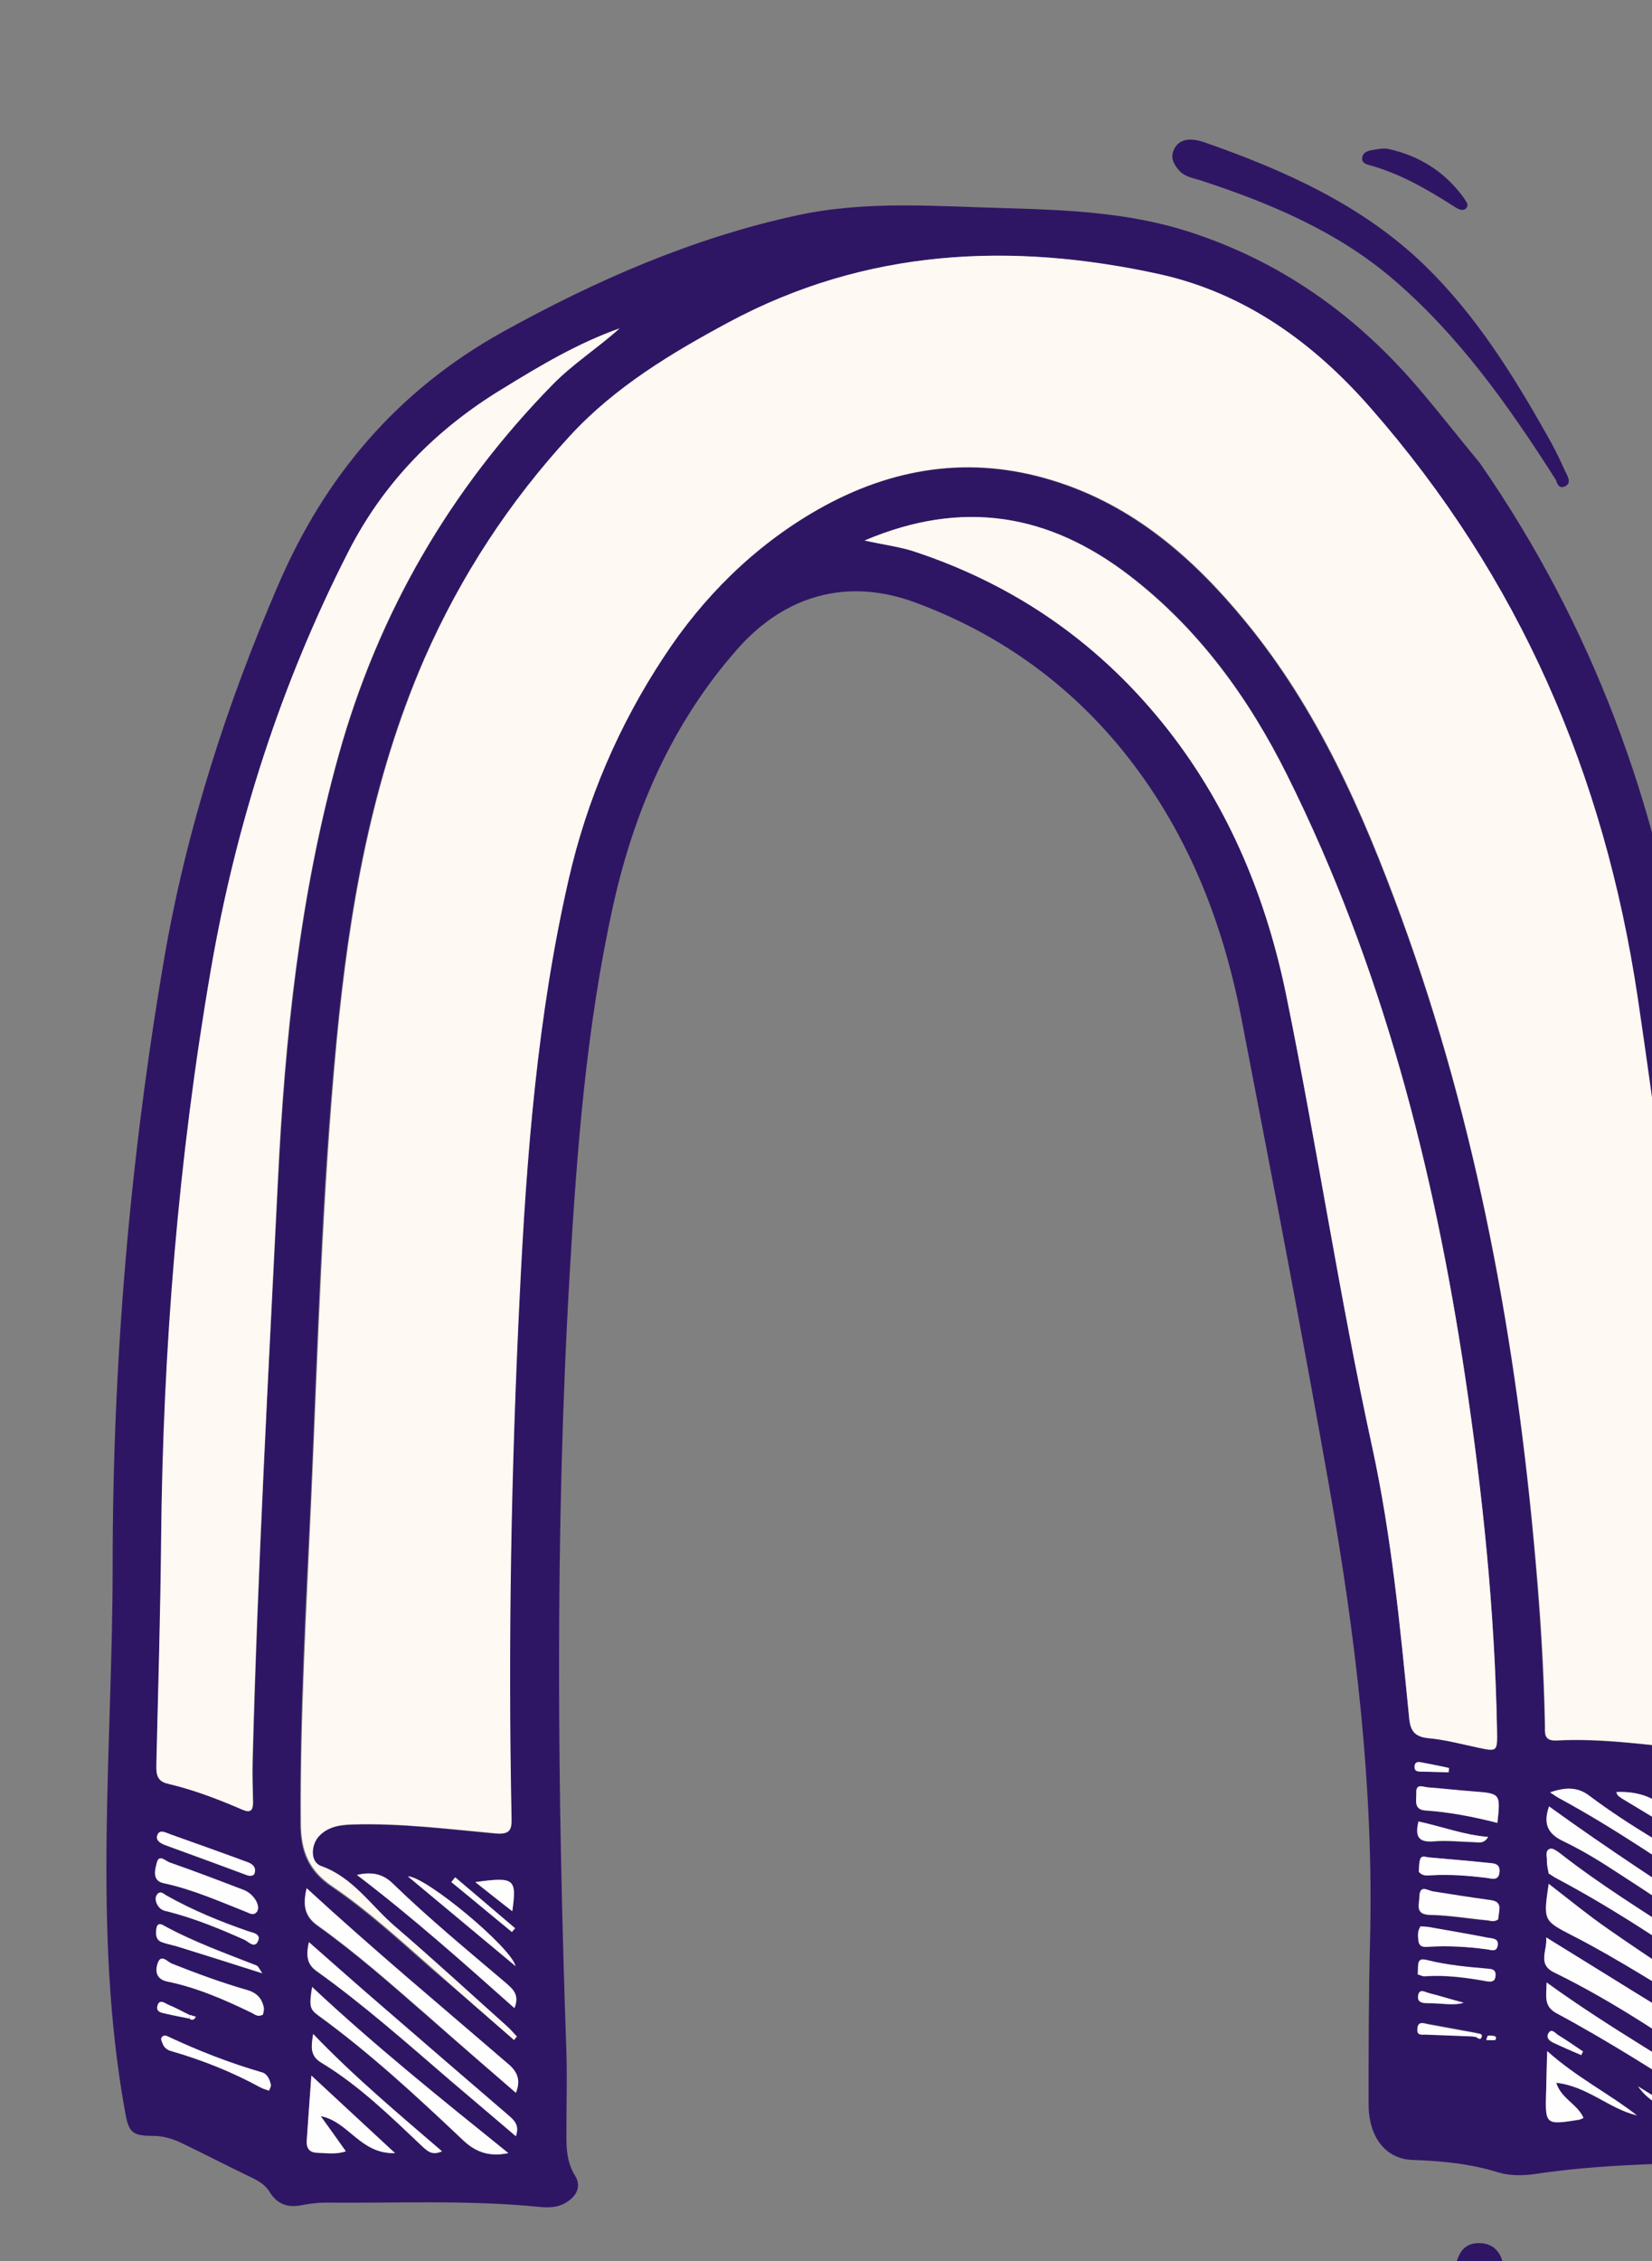 <?xml version="1.0" encoding="utf-8"?>
<!-- Generator: Adobe Illustrator 25.0.0, SVG Export Plug-In . SVG Version: 6.00 Build 0)  -->
<svg version="1.1" id="Layer_1" xmlns="http://www.w3.org/2000/svg" xmlns:xlink="http://www.w3.org/1999/xlink" x="0px" y="0px"
	 viewBox="0 0 460.5 630" style="enable-background:new 0 0 460.5 630;" xml:space="preserve">
<rect x="0" y="0" width="460.5" height="630" fill="#808080" stroke="none"/>
<style type="text/css">
	.st0{display:none;}
	.st1{display:inline;fill:none;}
	.st2{display:inline;}
	.st3{fill:#2F1664;}
	.st4{fill:#FFF9F3;}
	.st5{fill:none;}
	.st6{fill:#FEFEFE;}
</style>
<g>
	<g class="st0">
		<rect class="st1" width="252" height="630"/>
		<g class="st2">
			<path class="st3" d="M461,46.8c0-0.1,0-0.2,0-0.4c-0.1-0.5-0.2-1.1-0.5-1.5l-0.2-0.3c-0.2-0.4-0.5-0.7-0.7-1.1l-0.2-0.2
				c-0.1-0.1-0.3-0.3-0.4-0.4c-0.3-0.3-0.6-0.5-0.9-0.7l-0.1-0.1L381.8,0.7c-0.9-0.5-1.9-0.7-2.9-0.7c-0.3,0-0.5,0-0.8,0L6.1,52.3
				l0,0c-0.2,0-0.4,0.1-0.5,0.1c-0.3,0.1-0.6,0.2-0.8,0.3l-0.3,0.1L4,53.1c-0.3,0.2-0.5,0.3-0.8,0.5c-0.1,0.1-0.3,0.2-0.4,0.4
				c-0.4,0.4-0.7,0.9-1,1.3c-0.1,0.2-0.2,0.4-0.2,0.5c-0.1,0.3-0.2,0.6-0.3,0.8c-0.1,0.2-0.1,0.3-0.1,0.5s-0.1,0.3-0.1,0.5
				s0,0.4,0,0.5L0,582.5c0,1.1,0.3,2.1,0.8,3.1c0.6,0.9,1.3,1.7,2.3,2.2l76.2,41.4l0.3,0.2c0.3,0.1,0.6,0.2,0.8,0.3l0.4,0.1
				c0.4,0.1,0.9,0.1,1.3,0.2c0.3,0,0.5,0,0.8,0l74.4-10.5c1.4-0.2,2.7-0.9,3.7-2c0.9-1.1,1.5-2.5,1.5-3.9l0.6-323.5
				c0.1-63.5,48-121.9,106.6-130.2c4.1-0.6,8.3-0.9,12.4-1c10.4,16.6,15.9,36.7,15.9,58.3l-0.6,323.5c0,1.1,0.3,2.1,0.8,3.1
				c0.6,0.9,1.3,1.7,2.3,2.2l76.2,41.5c0.1,0,0.2,0.1,0.3,0.1c0.3,0.2,0.7,0.3,1,0.4l0.5,0.1c0.2,0,0.4,0.1,0.6,0.1s0.3,0,0.5,0h0.4
				h0.4l74.4-10.5c1.4-0.2,2.7-0.9,3.7-2c0.9-1.1,1.5-2.5,1.5-3.9l1-524.2C461.1,47.2,461,47,461,46.8L461,46.8z M456.1,571.7
				c0,0.5-0.2,1-0.5,1.3c-0.3,0.4-0.8,0.6-1.2,0.7L380,584.1h-0.3c-0.1,0-0.2,0-0.3,0c-0.1,0-0.1,0-0.2,0s-0.3-0.1-0.4-0.2l0,0
				l-76.2-41.4c-0.3-0.2-0.6-0.4-0.8-0.7c-0.2-0.3-0.3-0.7-0.3-1l0.6-323.5c0-23.5-6.3-45-17.7-62.3h-0.9c-4.8,0-9.5,0.3-14.2,1
				c-60.6,8.4-110,68.6-110.1,134.1l-0.6,323.5c0,0.5-0.2,1-0.5,1.3c-0.3,0.4-0.8,0.6-1.2,0.7L82.5,626c-0.1,0-0.2,0-0.3,0
				c-0.1,0-0.3,0-0.4,0h-0.1c-0.1,0-0.2-0.1-0.3-0.1h-0.1L5,584.3c-0.3-0.2-0.6-0.4-0.7-0.7c-0.2-0.3-0.3-0.7-0.3-1L5,58.3
				c0-0.1,0-0.2,0-0.3v-0.1c0,0,0,0,0-0.1s0.1-0.3,0.2-0.4v-0.1c0.1-0.2,0.2-0.3,0.3-0.4l0.1-0.1c0.1-0.1,0.2-0.1,0.3-0.2H6l0.2-0.1
				c0.1-0.1,0.2-0.1,0.4-0.1h0.1L378.6,4h0.3c0.3,0,0.7,0.1,1,0.2L456,45.7c0.1,0.1,0.2,0.2,0.4,0.2l0.1,0.1l0.1,0.1
				c0.1,0.1,0.2,0.3,0.3,0.4v0.1c0.1,0.2,0.1,0.3,0.2,0.5v0.1c0,0.1,0,0.1,0,0.2L456.1,571.7z"/>
			<path class="st3" d="M379.7,584.1c-0.3,0-0.7-0.1-1-0.2l-76.2-41.5c-0.3-0.2-0.6-0.4-0.8-0.7c-0.2-0.3-0.3-0.7-0.3-1l0.6-323.5
				c0.1-40.8-18.9-75.4-50.7-92.7c-0.2-0.1-0.5-0.3-0.6-0.5c-0.2-0.2-0.3-0.4-0.4-0.7c-0.1-0.3-0.1-0.5-0.1-0.8s0.1-0.5,0.2-0.8
				c0.1-0.2,0.3-0.4,0.5-0.6s0.5-0.3,0.7-0.4c0.3-0.1,0.5-0.1,0.8,0c0.3,0,0.5,0.1,0.8,0.3l76.2,41.5c3,1.6,5.9,3.4,8.7,5.3
				c0.9,0.6,1.9,1.3,2.8,2c6.4,4.8,12.2,10.3,17.2,16.6c1.4,1.8,2.9,3.6,4.2,5.5c1.3,1.9,2.6,3.9,3.8,5.9c1.8,3,3.5,6.2,5,9.4
				c1,2.2,2,4.4,2.9,6.6c5.6,14.3,8.4,29.6,8.3,45l-0.6,323.5c0,0.3-0.1,0.7-0.3,1c-0.2,0.3-0.4,0.6-0.7,0.7
				C380.4,584,380.1,584.1,379.7,584.1L379.7,584.1z M305.5,539.5l72.2,39.3l0.6-320.2c0.1-14.9-2.6-29.6-8-43.5
				c-0.9-2.2-1.8-4.3-2.8-6.4c-1.5-3.1-3.1-6.1-4.8-9c-1.2-1.9-2.4-3.8-3.7-5.6s-2.6-3.6-4-5.3c-4.8-5.9-10.3-11.3-16.5-15.9
				c-0.9-0.6-1.8-1.3-2.6-1.9c-2.7-1.9-5.4-3.6-8.3-5.1l-52.2-28.4c19.6,19.7,30.7,47.9,30.7,79.7L305.5,539.5z"/>
			<path class="st3" d="M82.2,624L6,582.5L7,58.3l76.2,41.5L82.2,624z"/>
			<path class="st3" d="M82.2,626c-0.3,0-0.7-0.1-1-0.2L5,584.3c-0.3-0.2-0.6-0.4-0.7-0.7c-0.2-0.3-0.3-0.7-0.3-1L5,58.3
				c0-0.3,0.1-0.7,0.3-1C5.4,57,5.7,56.7,6,56.6c0.3-0.2,0.6-0.3,1-0.3s0.7,0.1,1,0.3L84.1,98c0.3,0.2,0.6,0.4,0.7,0.7
				c0.2,0.3,0.3,0.7,0.3,1L84.2,624c0,0.3-0.1,0.7-0.3,1c-0.2,0.3-0.4,0.5-0.7,0.7S82.5,626,82.2,626L82.2,626z M8,581.3l72.2,39.3
				l1-519.7L9,61.6L8,581.3z"/>
			<path class="st4" d="M83.2,99.7L7,58.3L378.9,6l76.2,41.5L83.2,99.7z"/>
			<path class="st3" d="M83.2,101.7c-0.3,0-0.7-0.1-1-0.2L6,60c-0.4-0.2-0.7-0.5-0.8-0.9C5,58.7,4.9,58.3,5,57.9
				c0.1-0.4,0.3-0.8,0.6-1.1c0.3-0.3,0.7-0.5,1.1-0.5L378.6,4c0.4-0.1,0.9,0,1.2,0.2L456,45.7c0.4,0.2,0.7,0.5,0.9,0.9
				c0.2,0.4,0.2,0.8,0.2,1.2c-0.1,0.4-0.3,0.8-0.6,1.1c-0.3,0.3-0.7,0.5-1.1,0.5l-372,52.3H83.2z M13.2,59.4l70.3,38.2l365.3-51.3
				L378.5,8.1L13.2,59.4z"/>
			<path class="st4" d="M455.1,47.5l-1,524.2l-74.4,10.5l0.6-323.5c0.1-66.5-49.7-113.4-111.4-104.7s-111.6,69.5-111.7,136
				l-0.6,323.5L82.2,624l1-524.2L455.1,47.5z"/>
			<path class="st3" d="M82.2,626c-0.5,0-1-0.2-1.4-0.6c-0.4-0.4-0.6-0.9-0.6-1.4l1-524.2c0-0.5,0.2-1,0.5-1.3
				c0.3-0.4,0.8-0.6,1.2-0.7l371.9-52.3c0.3,0,0.6,0,0.9,0.1s0.5,0.2,0.7,0.4s0.4,0.4,0.5,0.7s0.2,0.5,0.2,0.8l-1,524.2
				c0,0.5-0.2,1-0.5,1.3c-0.3,0.4-0.8,0.6-1.2,0.7L380,584.1c-0.3,0-0.6,0-0.8-0.1c-0.3-0.1-0.5-0.2-0.7-0.4s-0.4-0.4-0.5-0.7
				s-0.2-0.5-0.2-0.8l0.6-323.5c0.1-32.6-12.5-62.3-34.5-81.5c-20.2-17.6-46.7-25.2-74.6-21.3c-60.6,8.5-110,68.7-110.1,134.2
				l-0.6,323.5c0,0.5-0.2,1-0.5,1.3c-0.3,0.4-0.8,0.6-1.2,0.7l-74.4,10.4C82.4,626,82.3,626,82.2,626L82.2,626z M85.2,101.5
				l-1,520.2l70.4-9.9l0.6-321.8c0.1-67.4,51.1-129.3,113.5-138.1c29-4.1,56.6,3.8,77.7,22.2c22.9,19.9,35.9,50.7,35.9,84.5
				l-0.6,321.2l70.4-9.9l1-520.2L85.2,101.5z"/>
		</g>
	</g>
	<g>
		<rect class="st5" width="252" height="630"/>
		<g>
			<path class="st3" d="M412.5,129c31.4,45.3,49.7,95,57.8,149.6c11.7,78.8,19.7,157.8,25.3,237.2c1.8,26.2,3,52.4,4.5,78.6
				c0.3,5-2.7,7-6.9,7.4c-5.6,0.6-11.3,0.6-16.9,0.7c-16.1,0.4-32.2,0.8-48.2,3.2c-3.5,0.5-7,0.6-10.4-0.4
				c-7.9-2.5-15.9-3.2-24.1-3.5c-7.3-0.3-12.1-6.3-12.1-15.5c0-15.1,0-30.3,0.4-45.4c1.1-42.7-4-84.9-11.4-126.8
				c-7.7-43.6-16.1-87.1-24.5-130.6c-5.3-27.4-15.5-52.9-33.4-74.8c-15.4-18.8-34.7-32.4-57.4-40.8c-18.8-7-36.3-2.2-49.7,13
				c-18.2,20.7-28.8,45.1-34.7,71.9c-7.4,33.7-10,67.8-12,102.1c-4.2,72.4-3.4,144.9-0.9,217.3c0.2,6.8,0,13.6,0,20.5
				c0,4.6-0.3,9.1,2.4,13.5c2.1,3.3,0,6.4-3.5,8c-2,0.9-4.2,0.9-6.4,0.7c-19.9-2-39.9-1-59.8-1.2c-2.1,0-4.3,0.3-6.4,0.7
				c-3.9,0.8-6.9-0.2-9-3.6c-1.2-2-2.9-3-4.9-4c-6.7-3.2-13.4-6.7-20.1-9.9c-2.4-1.1-4.9-1.8-7.7-1.8c-6.2,0-6.7-1.3-7.8-7.6
				c-8.9-50.3-3.3-100.8-3.3-151.2c0-56.9,4.8-113.4,14.4-169.4C52,231,63.1,196.5,77.5,163.1c13.1-30.5,33.3-54.3,62.6-70.6
				c26-14.4,53-26.2,82.1-32.5c19.3-4.2,38.7-2.5,58.2-2c17.1,0.5,34.2,1.2,50.8,6.5c25.6,8.2,46.6,23.1,63.9,43.3
				C401.1,114.8,406.7,122,412.5,129z M411.6,567.6c0.5,0.2,1.1,0.8,1.4-0.1c0.3-0.8-0.4-0.9-1-1c-0.5-0.1-0.9-0.2-1.4-0.3
				c-4.2-0.8-8.4-1.6-12.6-2.3c-1.2-0.2-2.7-0.9-2.9,1.3c-0.1,1.9,1.2,1.6,2.3,1.6c4.3,0.2,8.5,0.3,12.8,0.5
				C410.7,567.5,411.1,567.5,411.6,567.6z M52.7,562.4c0.8,0.7,1.4,0.3,1.8-0.5c-0.6-0.2-1.1-0.3-1.7-0.5c-1.9-0.9-3.8-2-5.8-2.8
				c-1-0.4-2.4-1.8-3.1,0.2c-0.6,1.9,1.2,2,2.5,2.3C48.6,561.5,50.6,561.9,52.7,562.4z M470,501c-0.3-0.1-0.5-0.2-0.8-0.3
				c-0.2,0.6,0.2,0.9,0.7,1c2.9,2,5.7,3.9,8.6,5.9c1.1,0.7,2.9,1.7,3-0.4c0.2-2.3,0.9-5.7-3.2-6C475.5,501,472.7,500.3,470,501z
				 M143.3,568.4c0.2-0.3,0.5-0.6,0.7-0.9c-0.9-0.9-1.7-2-2.7-2.8c-10.4-9.3-20.7-18.7-31.2-27.8c-6.7-5.8-11.7-13.6-20.7-16.9
				c-3.1-1.1-2.9-6.1-0.3-8.6c2.6-2.5,5.8-2.9,9.2-3c13.4-0.4,26.6,1.3,39.8,2.5c3.8,0.3,4.5-0.8,4.4-4.2
				c-1-48.7-0.1-97.5,2.3-146.1c1.9-38.8,5-77.4,13.6-115.4c5.1-22.4,14.1-43.2,26.5-62c10.9-16.6,25.3-31,42.9-41.1
				c20.7-11.8,42.8-15.3,65.8-8.1c22.3,6.9,39.1,21.7,53.5,39.2c20.1,24.5,32.7,53.1,43.5,82.6c21.2,57.9,32.1,118.1,37.4,179.3
				c1.3,15.2,2.3,30.5,2.6,45.8c0,2.1-0.3,4.2,3.2,4.1c13-0.7,25.9,1.3,38.8,2.5c7.6,0.7,7.5,0.8,6.9-6.7
				c-5.7-67.8-13.1-135.5-23.1-202.9c-9.3-62.2-33-117-74.4-164.1c-15.9-18.2-35-32-58.8-37.3c-41.4-9.2-81.9-7.2-120.2,13.4
				c-16,8.6-31.6,18-44.1,31.5c-17,18.5-30.6,39.2-40.7,62.2c-14.8,34-21,70-24.5,106.6c-4.1,42.4-5.2,85-7.1,127.6
				c-1.4,30.1-3.1,60.1-2.9,90.3c0,7.6,2.1,13.2,8.7,17.6c9.9,6.7,18.7,14.8,27.7,22.7C127.9,555,135.6,561.7,143.3,568.4z
				 M241,150.6c5.8,1.2,10.3,1.8,14.5,3.2c28.4,9.5,51.8,26.1,70.2,49.6c17.1,21.9,27.4,47,32.9,74.1c8.5,41.8,14.9,84,23.9,125.6
				c5.4,24.8,7.8,50.1,10.3,75.4c0.4,3.6,1.6,5.3,5.3,5.7c4.6,0.5,9.1,1.7,13.7,2.6c5.6,1.2,5.6,1.2,5.5-4.7
				c-0.6-33.1-4-65.9-8.9-98.7c-8.7-58.1-23.2-114.5-49.5-167.3c-10.8-21.7-24.7-41-44.2-55.9C292.6,143.3,268.6,138.9,241,150.6z
				 M172.7,91.5c-11.6,4.1-22,10.3-32.3,16.6c-18.7,11.3-33.4,26.3-43.3,45.7c-18.7,36.7-31.3,75.6-38.2,116.1
				C49.8,322.6,45.5,375.8,45,429.3c-0.2,20.4-0.9,40.9-1.3,61.3c-0.1,2.7-0.5,5.5,3.2,6.3c7.2,1.6,14,4.2,20.7,7.2c2.3,1,3,0.3,3-2
				c-0.1-4-0.2-8-0.1-12c1.4-53.5,4.3-107,7-160.5c2-40.3,6.1-80.3,17-119.4c11.1-39.5,31-73.9,59.7-103.2
				C159.8,101.3,166.7,97,172.7,91.5z M431,539.8c0.4,3.7-2.6,7.4,2.3,9.8c17,8.3,32.6,19,48.2,29.5c1.3,0.8,2.3,2.5,4.2,1.9
				c1-5.3-1-8.5-5.7-11.2C463.7,560.2,447.6,550.1,431,539.8z M484.3,567.2c1.5-4.5-1.3-6.4-4.1-8.3c-10.6-7.1-21.3-14.1-31.8-21.4
				c-5.7-3.9-11-8.3-16.7-12.7c-1.5,10.3-1.5,10.2,6.6,14.4c3.2,1.7,6.5,3.4,9.6,5.2C460.3,551.6,472.3,559.3,484.3,567.2z
				 M143.8,583.1c1.4-3.5,0.4-5.7-1.6-7.4c-18.8-16.3-38-32.3-56.8-49.5c-1,4.6-0.6,7.8,3.1,10.4c10.8,7.7,20.7,16.5,30.7,25.2
				C127.3,568.9,135.4,575.9,143.8,583.1z M431.7,522c0.7,0.4,1.2,0.8,1.8,1.1c16.3,8.6,31.6,18.9,46.8,29.3
				c0.9,0.6,1.9,2.1,2.9,0.9c0.6-0.7,0.3-2.2,0.3-3.4c-0.1-1.6-1.4-2.1-2.5-2.8c-3.8-2.4-7.6-4.7-11.4-7.1
				c-11.7-7.6-23.5-14.9-34.5-23.5c-0.9-0.7-2.2-1.7-2.9-1.4c-1.6,0.5-0.8,2.3-0.9,3.5C431.2,519.7,431.5,520.8,431.7,522z
				 M141.7,599.9c-19-15.3-37.3-30-54.7-46.2c-0.9,5.2-0.7,6.1,1.7,7.9c14.4,10.4,27.4,22.5,40.3,34.7
				C132.2,599.3,136,601.1,141.7,599.9z M431.8,503.3c-1.7,4.9-0.3,7.7,3.9,9.7c4.8,2.3,9.3,5,13.8,7.9
				c10.3,6.6,20.4,13.5,30.7,20.2c0.9,0.6,1.9,1.9,3,0.8c1-1,0.7-2.5-0.2-3.6c-0.5-0.6-1.2-1.2-1.8-1.6
				C464.6,525.8,448.1,515.1,431.8,503.3z M486.4,588c-18.6-12.3-37.4-22.7-55.2-35.7c0,3.7-1,6.5,2.7,8.5c14.7,7.9,28.8,17,42.9,26
				C479.4,588.6,482.2,589.7,486.4,588z M143.8,595.2c1.1-3.4-0.8-4.7-2.6-6.2c-11.4-9.8-22.8-19.7-34.2-29.5
				c-6.9-6-13.7-12-20.9-18.3c-0.8,3.7-0.6,6.2,2.2,8.1c13.1,9.3,25.1,20,37.3,30.5C131.6,584.9,137.6,589.9,143.8,595.2z
				 M432.1,499.4c1.4,0.9,2,1.3,2.6,1.7c15.3,8.3,29.6,18.1,44.1,27.8c1.3,0.8,2.8,3.1,4.1,1.6c1.4-1.5,0.2-3.9-1.1-5.4
				c-0.8-1-2.1-1.6-3.2-2.3c-12.1-7.2-24.4-14-35.7-22.5C440,498.1,436.6,497.8,432.1,499.4z M110.1,599.9
				c-8.3-7.7-15.5-14.3-23.3-21.6c-0.5,6.7-0.9,12.5-1.3,18.2c-0.1,2,0.7,3.2,2.8,3.3c2.7,0.1,5.4,0.6,8.1-0.4
				c-2.3-3.3-4.5-6.3-7-9.8C97.3,591.1,100.5,600.3,110.1,599.9z M99.5,522.4c15.5,11.8,29.5,24.3,43.9,37.1
				c1.5-3.7-0.5-5.3-2.5-7.1c-10.6-9-21.4-17.9-31.4-27.6C107,522.3,104,521.3,99.5,522.4z M431.3,571.5c-0.1,4.5-0.2,7.7-0.3,11
				c-0.3,9.6-0.3,9.6,9.2,8.1c0.4-0.1,0.8-0.3,1.2-0.5c-1.6-3.8-6.2-5.3-7.6-9.8c8.7,1,14.7,7.3,22.5,9.1
				C448.4,583.3,439.6,578.9,431.3,571.5z M71.4,532.9c1.5-1.5-0.6-5.2-3.6-6.4c-6.8-2.6-13.6-5.2-20.5-7.6
				c-1.1-0.4-2.9-2.4-3.5,0.1c-0.5,2-1.5,5,1.9,5.7c8,1.7,15.4,5,23,8C69.5,533,70.5,533.7,71.4,532.9z M417.4,507.9
				c0.9-8.3,0.9-8.2-6.9-8.7c-4.2-0.3-8.3-0.8-12.4-1.1c-1.3-0.1-3.4-1.2-3.3,1.4c0.1,1.9-0.9,4.7,2.5,5
				C404.1,504.9,410.8,506.2,417.4,507.9z M73.3,561.3c0.1-0.6,0.4-1.4,0.2-2.2c-0.5-2.5-2.1-4-4.6-4.7c-7.2-2-14.2-4.6-21.1-7.4
				c-1.1-0.4-3-2.8-3.9,0.1c-0.7,2.2-0.3,4.2,2.7,4.9c8.3,1.7,16.1,5.1,23.7,8.8C71.2,561.3,72,562.1,73.3,561.3z M123.2,599.4
				c-12.3-10.6-24.5-20.8-35.9-32.6c-0.6,3.6-0.9,6.1,2.3,8c10.5,6.3,19.1,14.7,27.9,23.1C119,599.2,120.3,600.7,123.2,599.4z
				 M450.6,499.3c0.1,1.1,0.9,1.4,1.6,1.8c8.9,5.4,17.8,10.8,26.8,16.2c0.9,0.5,2,2,2.9,0.8c1-1.2-0.1-2.5-1-3.5
				c-0.8-0.8-1.8-1.4-2.8-2c-4.8-3.2-9.9-6.1-14.5-9.5C459.6,500,455.4,499.1,450.6,499.3z M417.6,534.8c0.1-0.9,0.4-2,0.3-3.1
				c-0.1-2-1.6-2.1-3.2-2.3c-5.1-0.7-10.1-1.5-15.2-2.3c-1.6-0.2-3.8-2.1-3.9,1.4c0,2.1-1.4,5,3,5.1c5.3,0.1,10.5,1,15.8,1.5
				C415.4,535.1,416.3,535.7,417.6,534.8z M113.7,522.8c10.3,8.6,19.8,16.5,30,25C142.5,542.6,118.7,522.8,113.7,522.8z M75,582.5
				c0.2-0.7,0.5-1.2,0.5-1.6c-0.3-1.5-1-3.1-2.5-3.5c-8.9-2.6-17.6-5.9-26-9.9c-0.6-0.3-1.2-0.6-1.8,0s-0.1,1.2,0.1,1.8
				c0.4,1.2,1.4,1.8,2.5,2.2c8.6,2.5,16.9,5.8,24.8,10.1C73.4,582,74.2,582.2,75,582.5z M70.8,522.3c0.8-1.7-0.1-2.8-1.7-3.4
				c-7.3-2.7-14.6-5.3-21.9-7.9c-1.1-0.4-2.8-1.4-3.4,0.3c-0.5,1.5,0.9,2.3,2.2,2.8c7.4,2.7,14.9,5.5,22.3,8.2
				C69.2,522.6,69.9,522.9,70.8,522.3z M395.5,521.5c1,1.3,2.3,1.1,3.4,1c5.2-0.4,10.3,0.1,15.4,0.7c1.5,0.2,3.6,1,3.7-1.7
				c0.1-2.5-1.9-2.3-3.5-2.5c-5.4-0.5-10.9-1-16.3-1.5c-0.9-0.1-2.1-0.7-2.4,0.8C395.5,519.4,395.6,520.5,395.5,521.5z M396,536.7
				c-1,1.5-0.8,2.8-0.6,4.1c0.2,1.9,1.8,1.7,3.1,1.6c5.3-0.3,10.6,0,15.8,0.7c1.2,0.1,2.8,1,3.2-1.1c0.3-2-1.5-1.9-2.7-2.1
				c-5.5-1.1-11.1-2-16.6-3C397.5,536.8,396.7,536.8,396,536.7z M73.1,549.8c-0.9-1.2-1.1-2-1.6-2.2c-8.6-3.4-17.4-6.6-25.6-11
				c-0.9-0.5-2-0.9-2.2,0.6c-0.3,1.5-0.3,3.1,1.4,3.9c1.4,0.6,2.9,0.8,4.3,1.2C57,544.7,64.7,547.1,73.1,549.8z M43.7,530.4
				c0.8,1.8,2.1,1.9,3.2,2.2c7.4,1.9,14.4,4.8,21.4,7.9c1,0.5,2.8,2.5,3.7,0.3c0.8-2-1.5-2.2-2.7-2.7c-7.8-2.7-15.4-5.9-22.7-9.9
				c-0.8-0.4-1.6-1.5-2.6-0.5C43.1,528.7,43.6,529.9,43.7,530.4z M395.2,550.1c0.7,0.2,1.3,0.6,1.9,0.6c5.9-0.4,11.6,0.3,17.3,1.4
				c1.3,0.2,2.3,0.1,2.4-1.6c0.1-1.8-1.3-1.8-2.3-1.9c-5.6-0.5-11.2-1.1-16.8-2.4c-0.9-0.2-2.1-0.5-2.4,0.9
				C395.2,548,395.3,549,395.2,550.1z M414.8,511.8c-6.7-0.5-12.9-2.9-19.3-4.2c-1.1,4.1-0.1,5.9,4.3,5.5c3.4-0.3,7,0.1,10.5,0.2
				C411.8,513.2,413.6,514,414.8,511.8z M132.5,524.4c3.8,3,7,5.5,10.3,8.1C144,523.4,143.4,522.9,132.5,524.4z M142.7,538.3
				c0.3-0.4,0.6-0.7,0.9-1.1c-5.6-4.7-11.1-9.4-16.7-14.2c-0.4,0.4-0.7,0.9-1.1,1.3C131.4,529,137,533.7,142.7,538.3z M408,558
				c-2.7-0.7-6.2-1.7-9.7-2.6c-1.1-0.3-2.8-1.5-3,0.8c-0.2,1.8,1.4,2,2.7,2C401.7,558.1,405.3,558.9,408,558z M440.8,572.6
				c0.1-0.3,0.3-0.6,0.4-0.9c-2.4-1.6-4.7-3.2-7.1-4.7c-0.7-0.4-1.6-1.7-2.5-0.5c-0.8,1.3,0.3,2.2,1.3,2.7
				C435.5,570.3,438.1,571.4,440.8,572.6z M403.8,493.8c0.1-0.4,0.1-0.8,0.2-1.2c-2.6-0.5-5.3-1.1-7.9-1.6c-0.8-0.2-1.6-0.1-1.7,1.1
				s0.6,1.4,1.5,1.5C398.4,493.7,401.1,493.7,403.8,493.8z M467.7,588.2c-3.7-2.3-7.4-4.6-11.1-6.9
				C459.3,585.1,463,587.3,467.7,588.2z M414.3,568.4c1,0,1.8,0.1,2.5,0c0.1,0,0.5-0.9-0.2-1.1c-0.6-0.1-1.2-0.2-1.8-0.1
				C414.6,567.2,414.5,567.8,414.3,568.4z"/>
			<path class="st3" d="M404.4,699.1c5.8-3.7,9.6-8.1,14-11.8c2.1-1.7,4-3.5,6.2-5c2.6-1.9,5.7-2.3,8.4-0.6c2.7,1.7,4,4.6,3.4,7.8
				c-4,22.1-6,44.5-8.8,66.8c-0.3,2.7-1.4,5.2-4.5,4.9c-3-0.2-3.2-3-3.4-5.3c-1.2-15.5,0.4-30.9,1.5-46.3c0.2-2.1,0.3-4.2,0.6-7.5
				c-5.9,5.5-11,10.2-16.1,14.8c-2.3,2.1-4.6,4.4-7,6.4c-2.5,2.2-5.4,3.3-8.7,1.5c-3.5-1.8-4.4-4.8-3.7-8.4
				c2.4-13.5,6.2-26.6,9.3-39.9c3.5-14.7,7.4-29.4,10-44.3c0.7-4.1,2.3-7.5,7.2-7.2c4.2,0.2,6.8,3.7,6.2,9.1
				c-1.1,10-3.8,19.6-6.1,29.3C410.3,675,407.5,686.5,404.4,699.1z"/>
			<path class="st3" d="M42,717.7c-4.5,4-8.9,8.1-13.5,12.1c-2.1,1.8-4.5,1.9-7,0.7c-2.6-1.4-4-3.6-3.7-6.5c0.2-2.1,0.8-4.2,1.5-6.3
				c2.8-7.8,5.7-15.6,8.5-23.4c6.6-18.2,12.8-36.5,17.8-55.2c0.3-1.3,0.7-2.6,1.3-3.7c1.7-3.1,4.2-4.9,7.8-3.8c3.6,1,5,3.8,4.6,7.3
				c-0.5,3.4-1.3,6.9-2.3,10.2c-4.1,14.4-8.9,28.6-13.9,42.7c-0.8,2.3-1.6,4.6-1.7,7.4c2.8-2.4,5.6-4.8,8.4-7.1s6-3.2,9.2-0.9
				c3.1,2.2,3.6,5.3,2.4,8.9c-7,21.3-13.9,42.7-20.8,64.1c-0.2,0.5-0.3,1-0.5,1.4c-1.1,2.2-1.7,5.2-5.1,4.3c-3-0.8-2.3-3.7-2.1-5.9
				c0.2-2.5,0.6-5,1.2-7.4c2.6-11.4,5.2-22.7,7.9-34.1c0.3-1.4,0.7-2.8,1-4.2C42.6,718.1,42.3,717.9,42,717.7z"/>
			<path class="st3" d="M514.4,679.8c2.5-4.4,3.6-9.2,5.3-13.9c1.1-3.2,2.9-5.8,6.7-5.5c3.7,0.2,5.5,2.6,6.3,6
				c5.3,23.4,10.7,46.8,16.1,70.3c0.2,1,0.4,1.9,0.5,2.9c0.3,2.3,0.1,4.6-2.6,5.2c-2.6,0.7-3.6-1.7-4.3-3.4
				c-2.9-7.8-5.7-15.6-8.2-23.5c-3-9.3-5.6-18.7-8.6-29c-2.5,5.2-4.7,9.7-6.9,14.1c-1.7,3.4-4.1,6.3-8.4,5.8
				c-4.4-0.6-5.9-4.1-6.6-7.8c-4.4-23.3-8.7-46.6-12.9-69.9c-0.7-3.9,0.4-7.5,5-8.4c4.5-0.8,7.1,1.7,7.8,5.8
				c2.8,14.6,5.5,29.3,8.2,44c0.5,2.4,0.9,4.9,1.4,7.3c0.2,0.3,0.4,0.7,0.7,1C514.1,680.4,514.2,680.1,514.4,679.8z"/>
			<path class="st3" d="M128.5,705.5c3.8-4.6,6.8-8,9.6-11.7c2.3-3.1,5.2-4.3,8.7-2.9c3.4,1.3,4.1,4.4,4,7.8
				c-0.5,18.1-0.8,36.2-1.3,54.3c-0.1,2.2-0.4,4.3-0.8,6.4c-0.3,1.7-0.9,3.2-3.1,3.3c-2.1,0.1-3-1.3-3.3-3c-0.5-2.6-1.1-5.2-1.3-7.8
				c-0.9-12.1-1.8-24.1-2.7-37.2c-3.5,4.2-6.5,7.7-9.5,11.3c-2.5,3-5.3,5.3-9.4,3.6c-3.8-1.5-4.5-4.8-4.5-8.6
				c0.1-23.3,1-46.5-0.6-69.8c-0.2-3-0.6-5.9-0.9-8.9c-0.6-5.5,1.5-9,5.6-9.5c4-0.5,7.3,2.5,7.8,7.9c0.7,8.3,1.3,16.6,1.5,24.9
				C128.5,678.4,128.4,691.2,128.5,705.5z"/>
			<path class="st3" d="M433.7,133.7c-13.5-21.2-27.4-40.6-45.6-56.1c-15.5-13.2-34.1-21-53.3-27.3c-2.2-0.7-4.6-1-6.2-2.9
				c-1.4-1.6-2.3-3.3-1.5-5.4c0.9-2.3,2.8-3.2,5.1-3.1c1.1,0.1,2.3,0.3,3.4,0.7c22.6,7.9,44.3,17.6,61.6,34.4
				c14.2,13.8,24.6,30.5,34.3,47.7c1.7,3,3.3,6.2,4.7,9.4c0.6,1.3,2.1,3.4,0.1,4.4C434.2,136.5,433.9,133.9,433.7,133.7z"/>
			<path class="st3" d="M408.4,58.3c-1.1,0.5-1.9-0.1-2.8-0.6c-7.5-4.8-15.2-9.3-23.9-11.7c-0.8-0.2-2.1-0.6-2-1.9
				c0.1-1.4,1.2-2,2.4-2.2c1.6-0.3,3.4-0.7,4.9-0.4c8.7,1.9,15.8,6.4,21.1,13.7C408.6,56.2,409.8,57.1,408.4,58.3z"/>
			<path class="st4" d="M143.3,568.4c-7.7-6.7-15.4-13.4-23-20.2c-9-7.9-17.8-16-27.7-22.7c-6.6-4.5-8.7-10-8.7-17.6
				c-0.2-30.1,1.6-60.2,2.9-90.3c1.9-42.5,3.1-85.2,7.1-127.6c3.5-36.5,9.7-72.6,24.5-106.6c10.1-23,23.7-43.8,40.7-62.2
				c12.4-13.4,28-22.8,44-31.4c38.2-20.5,78.8-22.5,120.2-13.4c23.8,5.3,42.9,19.1,58.8,37.3c41.4,47.2,65.1,102,74.4,164.1
				c10,67.4,17.4,135,23.1,202.9c0.6,7.4,0.7,7.3-6.9,6.7c-12.9-1.1-25.8-3.2-38.8-2.5c-3.5,0.2-3.2-1.9-3.2-4.1
				c-0.3-15.3-1.2-30.5-2.6-45.8c-5.4-61.3-16.3-121.4-37.4-179.3c-10.8-29.5-23.3-58.1-43.5-82.6c-14.4-17.6-31.2-32.3-53.5-39.2
				c-23.1-7.2-45.1-3.7-65.8,8.1c-17.7,10.1-32,24.4-42.9,41.1c-12.4,18.8-21.4,39.6-26.5,62c-8.7,38-11.7,76.6-13.6,115.4
				c-2.4,48.7-3.3,97.4-2.3,146.1c0.1,3.4-0.6,4.5-4.4,4.2c-13.2-1.2-26.5-2.9-39.8-2.5c-3.4,0.1-6.6,0.5-9.2,3
				c-2.6,2.5-2.8,7.5,0.3,8.6c9,3.2,13.9,11.1,20.7,16.9c10.6,9.1,20.8,18.5,31.2,27.8c1,0.9,1.8,1.9,2.7,2.8
				C143.7,567.8,143.5,568.1,143.3,568.4z"/>
			<path class="st4" d="M241,150.6c27.5-11.7,51.5-7.3,73.7,9.7c19.4,14.9,33.4,34.2,44.2,55.9c26.3,52.9,40.8,109.2,49.5,167.3
				c4.9,32.7,8.3,65.6,8.9,98.7c0.1,5.9,0.1,5.9-5.5,4.7c-4.6-1-9.1-2.2-13.7-2.6c-3.8-0.4-5-2.1-5.3-5.7
				c-2.5-25.3-4.9-50.6-10.3-75.4c-9.1-41.7-15.4-83.9-23.9-125.6c-5.5-27-15.8-52.2-32.9-74.1c-18.4-23.5-41.8-40.1-70.2-49.6
				C251.3,152.4,246.8,151.9,241,150.6z"/>
			<path class="st4" d="M172.7,91.5c-6,5.4-12.9,9.8-18.6,15.6c-28.7,29.3-48.7,63.7-59.7,103.2c-10.9,39-15.1,79.1-17,119.4
				c-2.6,53.5-5.6,107-7,160.5c-0.1,4,0,8,0.1,12c0,2.3-0.7,3-3,2c-6.7-2.9-13.5-5.5-20.7-7.2c-3.7-0.8-3.2-3.7-3.2-6.3
				c0.5-20.4,1.1-40.9,1.3-61.3c0.5-53.5,4.8-106.7,13.9-159.4c7-40.5,19.5-79.4,38.2-116.1c9.9-19.5,24.6-34.4,43.3-45.7
				C150.7,101.8,161.1,95.6,172.7,91.5z"/>
			<path class="st6" d="M431,539.8c16.6,10.2,32.7,20.4,49,30c4.7,2.8,6.8,5.9,5.7,11.2c-2,0.6-3-1.1-4.2-1.9
				c-15.7-10.5-31.2-21.2-48.2-29.5C428.4,547.3,431.4,543.5,431,539.8z"/>
			<path class="st6" d="M484.3,567.2c-12-8-24-15.6-36.4-22.7c-3.2-1.8-6.4-3.6-9.6-5.2c-8.1-4.2-8.1-4.1-6.6-14.4
				c5.7,4.4,11.1,8.8,16.7,12.7c10.5,7.3,21.2,14.3,31.8,21.4C483.1,560.8,485.8,562.7,484.3,567.2z"/>
			<path class="st6" d="M143.8,583.1c-8.4-7.3-16.5-14.3-24.5-21.4c-10-8.7-19.9-17.5-30.7-25.2c-3.8-2.7-4.2-5.8-3.1-10.4
				c18.8,17.3,37.9,33.2,56.8,49.5C144.2,577.5,145.2,579.7,143.8,583.1z"/>
			<path class="st6" d="M431.7,522c-0.2-1.1-0.5-2.3-0.5-3.4c0.1-1.2-0.7-3,0.9-3.5c0.8-0.2,2.1,0.8,2.9,1.4
				c11,8.6,22.9,15.9,34.5,23.5c3.7,2.5,7.6,4.8,11.4,7.1c1.1,0.7,2.5,1.2,2.5,2.8c0,1.1,0.3,2.7-0.3,3.4c-1,1.2-2.1-0.3-2.9-0.9
				c-15.2-10.4-30.5-20.7-46.8-29.3C432.9,522.8,432.4,522.4,431.7,522z"/>
			<path class="st6" d="M141.7,599.9c-5.7,1.2-9.5-0.6-12.7-3.7c-12.9-12.2-25.9-24.2-40.3-34.7c-2.4-1.7-2.5-2.7-1.7-7.9
				C104.4,569.9,122.7,584.6,141.7,599.9z"/>
			<path class="st6" d="M431.8,503.3c16.3,11.8,32.8,22.5,49.3,33.3c0.7,0.4,1.3,1,1.8,1.6c0.9,1.1,1.2,2.6,0.2,3.6
				c-1.1,1.1-2.1-0.3-3-0.8c-10.2-6.7-20.4-13.6-30.7-20.2c-4.4-2.9-9-5.6-13.8-7.9C431.5,510.9,430.1,508.2,431.8,503.3z"/>
			<path class="st6" d="M486.4,588c-4.1,1.7-7,0.6-9.7-1.1c-14.1-9.1-28.2-18.1-42.9-26c-3.6-2-2.7-4.8-2.7-8.5
				C449,565.3,467.7,575.7,486.4,588z"/>
			<path class="st6" d="M143.8,595.2c-6.2-5.3-12.2-10.4-18.2-15.5c-12.2-10.5-24.2-21.1-37.3-30.5c-2.8-2-3-4.4-2.2-8.1
				c7.2,6.3,14,12.4,20.9,18.3c11.4,9.9,22.8,19.7,34.2,29.5C143,590.5,145,591.8,143.8,595.2z"/>
			<path class="st6" d="M432.1,499.4c4.5-1.6,7.9-1.4,10.9,0.9c11.3,8.5,23.6,15.3,35.7,22.5c1.1,0.7,2.4,1.3,3.2,2.3
				c1.3,1.6,2.5,3.9,1.1,5.4c-1.3,1.5-2.9-0.8-4.1-1.6c-14.5-9.6-28.8-19.5-44.1-27.8C434.1,500.8,433.5,500.3,432.1,499.4z"/>
			<path class="st6" d="M110.1,599.9c-9.7,0.3-12.9-8.8-20.7-10.3c2.5,3.5,4.7,6.5,7,9.8c-2.7,0.9-5.4,0.5-8.1,0.4
				c-2.1-0.1-2.9-1.3-2.8-3.3c0.4-5.7,0.8-11.5,1.3-18.2C94.7,585.6,101.8,592.2,110.1,599.9z"/>
			<path class="st6" d="M99.5,522.4c4.5-1,7.4-0.1,10,2.4c10,9.7,20.8,18.6,31.4,27.6c2.1,1.8,4,3.4,2.5,7.1
				C129,546.7,115,534.2,99.5,522.4z"/>
			<path class="st6" d="M431.3,571.5c8.3,7.4,17.2,11.8,25,17.9c-7.8-1.9-13.7-8.1-22.5-9.1c1.4,4.5,6,6,7.6,9.8
				c-0.4,0.2-0.8,0.4-1.2,0.5c-9.5,1.5-9.5,1.5-9.2-8.1C431.1,579.3,431.1,576,431.3,571.5z"/>
			<path class="st6" d="M71.4,532.9c-1,0.9-1.9,0.1-2.8-0.2c-7.6-3-15-6.3-23-8c-3.3-0.7-2.4-3.8-1.9-5.7c0.6-2.5,2.4-0.5,3.5-0.1
				c6.9,2.4,13.7,5,20.5,7.6C70.9,527.6,73,531.4,71.4,532.9z"/>
			<path class="st6" d="M417.4,507.9c-6.6-1.7-13.3-3-20.1-3.5c-3.4-0.2-2.4-3.1-2.5-5c-0.1-2.6,2-1.5,3.3-1.4
				c4.1,0.3,8.3,0.8,12.4,1.1C418.3,499.7,418.3,499.7,417.4,507.9z"/>
			<path class="st6" d="M73.3,561.3c-1.4,0.8-2.2,0-3-0.4c-7.6-3.7-15.4-7.1-23.7-8.8c-2.9-0.6-3.4-2.7-2.7-4.9
				c0.9-3,2.8-0.6,3.9-0.1c6.9,2.7,13.9,5.3,21.1,7.4c2.5,0.7,4,2.2,4.6,4.7C73.7,559.9,73.4,560.7,73.3,561.3z"/>
			<path class="st6" d="M123.2,599.4c-2.9,1.3-4.2-0.2-5.7-1.6c-8.8-8.3-17.5-16.8-27.9-23.1c-3.2-1.9-2.9-4.4-2.3-8
				C98.7,578.6,110.9,588.8,123.2,599.4z"/>
			<path class="st6" d="M450.6,499.3c4.7-0.2,9,0.8,12.9,3.8c4.6,3.5,9.7,6.4,14.5,9.5c1,0.6,2,1.2,2.8,2c0.9,0.9,2,2.2,1,3.5
				c-1,1.2-2-0.2-2.9-0.8c-8.9-5.4-17.8-10.8-26.8-16.2C451.5,500.6,450.7,500.3,450.6,499.3z"/>
			<path class="st6" d="M417.6,534.8c-1.2,0.8-2.2,0.3-3.1,0.2c-5.3-0.5-10.5-1.4-15.8-1.5c-4.4-0.1-3-3-3-5.1
				c0.1-3.5,2.3-1.6,3.9-1.4c5.1,0.8,10.1,1.6,15.2,2.3c1.6,0.2,3.1,0.4,3.2,2.3C417.9,532.8,417.7,533.9,417.6,534.8z"/>
			<path class="st6" d="M113.7,522.8c5,0,28.8,19.8,30,25C133.5,539.3,124,531.4,113.7,522.8z"/>
			<path class="st6" d="M75,582.5c-0.9-0.3-1.7-0.5-2.4-0.9c-7.9-4.3-16.1-7.6-24.8-10.1c-1.2-0.3-2.1-1-2.5-2.2
				c-0.2-0.6-0.7-1.2-0.1-1.8c0.6-0.6,1.2-0.3,1.8,0c8.4,3.9,17,7.3,26,9.9c1.5,0.4,2.2,2,2.5,3.5C75.6,581.3,75.3,581.8,75,582.5z"
				/>
			<path class="st6" d="M70.8,522.3c-0.9,0.6-1.6,0.3-2.4,0c-7.4-2.8-14.9-5.5-22.3-8.2c-1.3-0.5-2.8-1.3-2.2-2.8
				c0.6-1.7,2.3-0.7,3.4-0.3c7.3,2.6,14.6,5.2,21.9,7.9C70.7,519.5,71.6,520.6,70.8,522.3z"/>
			<path class="st6" d="M395.5,521.5c0.1-0.9,0-2.1,0.3-3.2c0.3-1.5,1.5-0.9,2.4-0.8c5.4,0.5,10.9,0.9,16.3,1.5
				c1.6,0.2,3.7,0,3.5,2.5c-0.2,2.7-2.2,1.9-3.7,1.7c-5.1-0.6-10.2-1-15.4-0.7C397.8,522.5,396.5,522.8,395.5,521.5z"/>
			<path class="st6" d="M396,536.7c0.6,0.1,1.4,0.1,2.2,0.2c5.5,1,11.1,1.9,16.6,3c1.2,0.2,3,0.2,2.7,2.1c-0.3,2.1-2,1.2-3.2,1.1
				c-5.3-0.7-10.5-1-15.8-0.7c-1.3,0.1-2.8,0.3-3.1-1.6C395.3,539.5,395,538.2,396,536.7z"/>
			<path class="st6" d="M73.1,549.8c-8.4-2.7-16.1-5.1-23.8-7.5c-1.4-0.4-2.9-0.7-4.3-1.2c-1.7-0.7-1.6-2.4-1.4-3.9
				c0.3-1.5,1.3-1.2,2.2-0.6c8.2,4.5,16.9,7.6,25.6,11C72,547.8,72.3,548.6,73.1,549.8z"/>
			<path class="st6" d="M43.7,530.4c-0.2-0.5-0.7-1.7,0.2-2.7s1.8,0.1,2.6,0.5c7.2,4.1,14.9,7.2,22.7,9.9c1.3,0.4,3.6,0.7,2.7,2.7
				c-0.9,2.2-2.7,0.2-3.7-0.3c-6.9-3.1-14-6-21.4-7.9C45.8,532.4,44.6,532.2,43.7,530.4z"/>
			<path class="st6" d="M395.2,550.1c0.1-1.2,0-2.1,0.2-3.1c0.3-1.4,1.4-1.1,2.4-0.9c5.5,1.4,11.1,1.9,16.8,2.4
				c1.1,0.1,2.4,0.1,2.3,1.9c-0.1,1.7-1,1.8-2.4,1.6c-5.7-1-11.5-1.8-17.3-1.4C396.5,550.7,395.9,550.3,395.2,550.1z"/>
			<path class="st6" d="M414.8,511.8c-1.2,2.2-3,1.4-4.6,1.4c-3.5-0.1-7-0.5-10.5-0.2c-4.4,0.4-5.3-1.4-4.3-5.5
				C402,508.9,408.2,511.3,414.8,511.8z"/>
			<path class="st6" d="M132.5,524.4c10.9-1.5,11.6-1,10.3,8.1C139.4,529.9,136.3,527.4,132.5,524.4z"/>
			<path class="st6" d="M470,501c2.8-0.7,5.5,0,8.3,0.2c4.1,0.3,3.3,3.7,3.2,6c-0.1,2-1.9,1.1-3,0.4c-2.9-1.9-5.7-3.9-8.6-5.9
				C469.9,501.5,469.9,501.3,470,501z"/>
			<path class="st6" d="M142.7,538.3c-5.6-4.6-11.2-9.3-16.9-13.9c0.4-0.4,0.7-0.9,1.1-1.3c5.6,4.7,11.1,9.4,16.7,14.2
				C143.3,537.6,143,537.9,142.7,538.3z"/>
			<path class="st6" d="M410.2,567.4c-4.3-0.2-8.5-0.3-12.8-0.5c-1.1,0-2.5,0.3-2.3-1.6c0.1-2.2,1.7-1.6,2.9-1.3
				c4.2,0.8,8.4,1.6,12.6,2.3C410.5,566.7,410.3,567,410.2,567.4z"/>
			<path class="st6" d="M408,558c-2.7,0.9-6.3,0.1-10,0.1c-1.3,0-3-0.1-2.7-2c0.3-2.3,2-1,3-0.8C401.8,556.2,405.3,557.3,408,558z"
				/>
			<path class="st6" d="M440.8,572.6c-2.6-1.1-5.2-2.2-7.8-3.5c-1.1-0.5-2.1-1.4-1.3-2.7c0.8-1.3,1.8,0,2.5,0.5
				c2.4,1.5,4.8,3.1,7.1,4.7C441,572,440.9,572.3,440.8,572.6z"/>
			<path class="st6" d="M403.8,493.8c-2.7-0.1-5.3-0.1-8-0.2c-0.9,0-1.6-0.3-1.5-1.5s0.9-1.2,1.7-1.1c2.6,0.5,5.3,1,7.9,1.6
				C403.9,493,403.8,493.4,403.8,493.8z"/>
			<path class="st6" d="M467.7,588.2c-4.6-0.9-8.4-3.1-11.1-6.9C460.3,583.6,464,585.9,467.7,588.2z"/>
			<path class="st6" d="M52.7,562.4c-2.1-0.4-4.2-0.8-6.3-1.3c-1.3-0.3-3-0.5-2.5-2.3c0.6-2,2.1-0.6,3.1-0.2c2,0.8,3.9,1.9,5.8,2.8
				C52.8,561.7,52.8,562,52.7,562.4z"/>
			<path class="st6" d="M414.3,568.4c0.2-0.6,0.3-1.2,0.5-1.2c0.6-0.1,1.2,0,1.8,0.1c0.7,0.2,0.3,1,0.2,1.1
				C416.1,568.5,415.3,568.4,414.3,568.4z"/>
			<path class="st6" d="M52.9,561.4c0.6,0.2,1.1,0.3,1.7,0.5c-0.4,0.8-1,1.2-1.8,0.5C52.8,562,52.8,561.7,52.9,561.4z"/>
			<path class="st6" d="M469.8,501.7c-0.5-0.1-0.9-0.3-0.7-1c0.3,0.1,0.5,0.2,0.8,0.3C469.9,501.3,469.9,501.5,469.8,501.7z"/>
			<path class="st6" d="M411.6,567.6c-0.5-0.1-0.9-0.2-1.4-0.2c0.1-0.4,0.3-0.7,0.4-1.1c0.5,0.1,0.9,0.2,1.4,0.3
				C411.9,566.9,411.7,567.3,411.6,567.6z"/>
			<path class="st6" d="M412,566.6c0.6,0.1,1.3,0.2,1,1c-0.3,0.9-0.9,0.3-1.4,0.1C411.7,567.3,411.9,566.9,412,566.6z"/>
			<path class="st6" d="M514.4,679.8c-0.2,0.3-0.3,0.7-0.5,1c-0.2-0.3-0.4-0.7-0.7-1C513.6,679.7,514,679.8,514.4,679.8z"/>
		</g>
	</g>
</g>
</svg>
